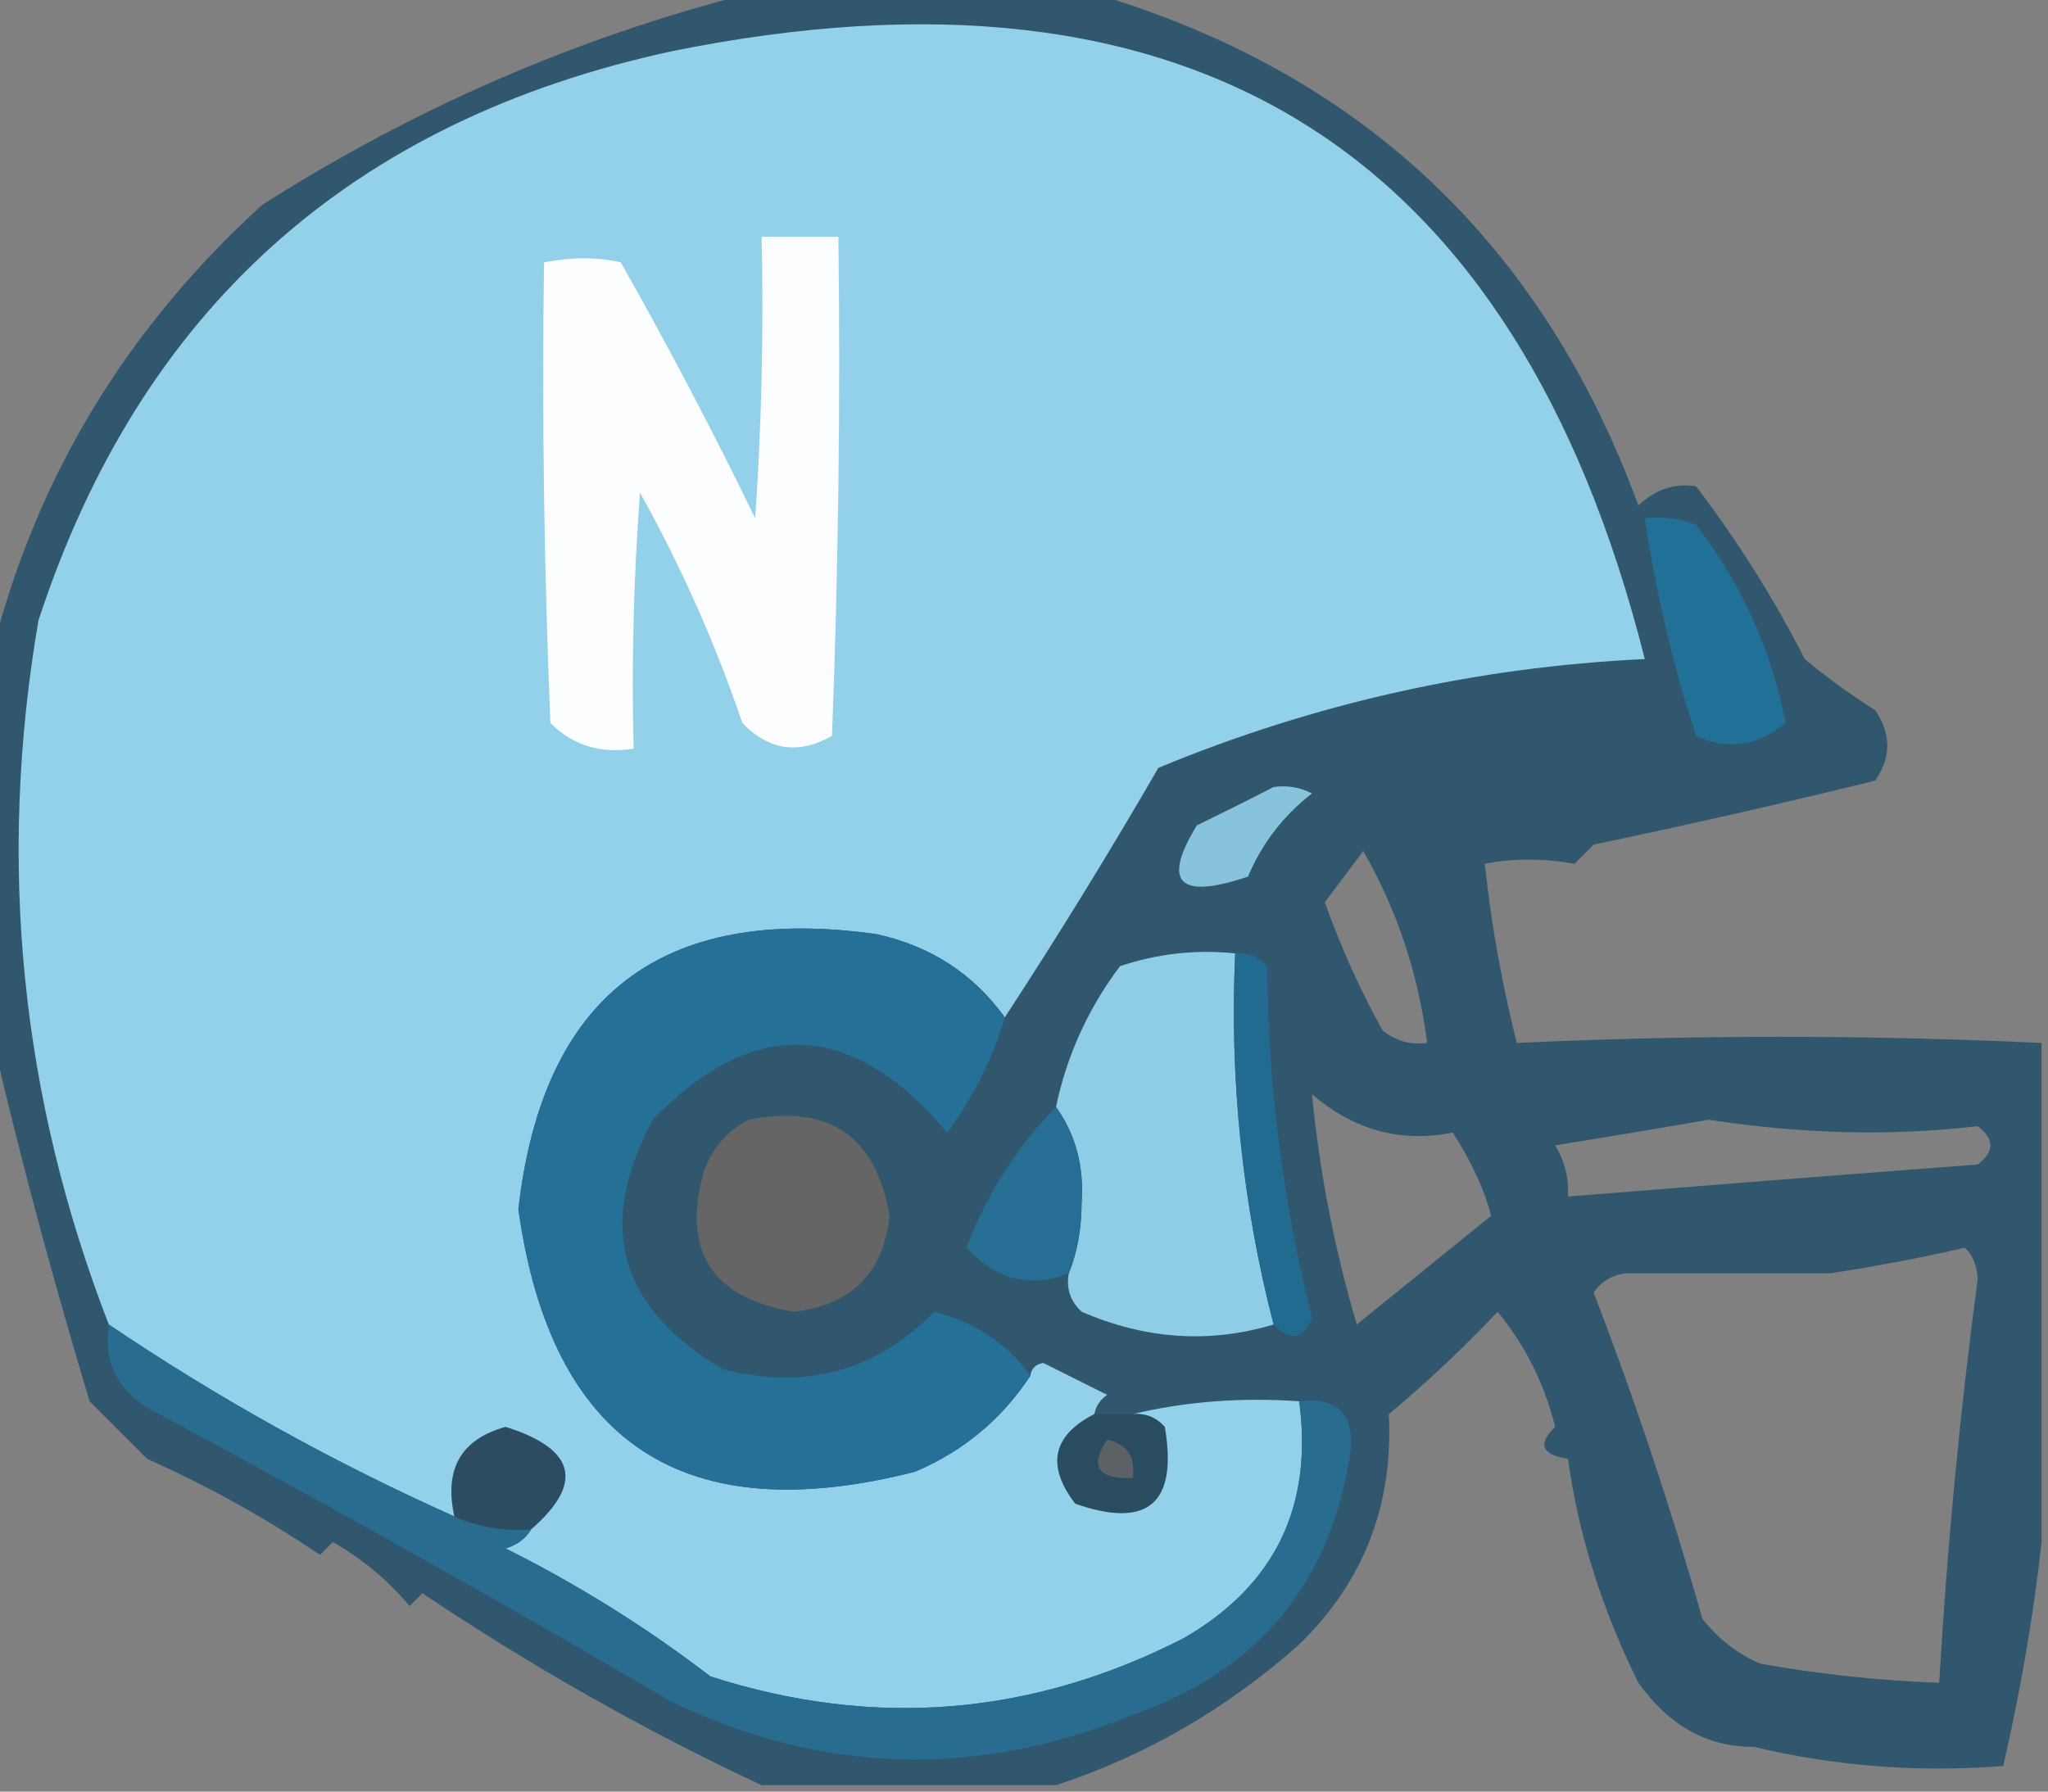 <?xml version="1.0" encoding="UTF-8"?>
<!DOCTYPE svg PUBLIC "-//W3C//DTD SVG 1.1//EN" "http://www.w3.org/Graphics/SVG/1.1/DTD/svg11.dtd">
<svg xmlns="http://www.w3.org/2000/svg" version="1.1" width="160px" height="140px" style="shape-rendering:geometricPrecision; text-rendering:geometricPrecision; image-rendering:optimizeQuality; fill-rule:evenodd; clip-rule:evenodd" xmlns:xlink="http://www.w3.org/1999/xlink">
<rect width="100%" height="100%" fill="#808080" stroke="none"/>
<g><path style="opacity:0.846" fill="#215069" d="M 58.5,-0.5 C 67.5,-0.5 76.5,-0.5 85.5,-0.5C 106.312,5.675 120.479,19.009 128,39.5C 129.337,38.235 130.837,37.735 132.5,38C 135.729,42.233 138.562,46.733 141,51.5C 142.745,52.956 144.578,54.289 146.5,55.5C 147.76,57.353 147.76,59.186 146.5,61C 139.2,62.793 131.867,64.46 124.5,66C 124,66.5 123.5,67 123,67.5C 120.551,67.063 118.217,67.063 116,67.5C 116.493,72.171 117.326,76.837 118.5,81.5C 132.212,80.861 145.878,80.861 159.5,81.5C 159.5,94.5 159.5,107.5 159.5,120.5C 158.856,126.292 157.856,132.125 156.5,138C 149.889,138.522 143.389,138.022 137,136.5C 133.409,136.528 130.409,134.861 128,131.5C 125.138,125.716 123.304,119.883 122.5,114C 120.431,113.676 120.098,112.842 121.5,111.5C 120.658,108.123 119.158,105.123 117,102.5C 114.318,105.35 111.484,108.016 108.5,110.5C 108.868,117.601 106.535,123.601 101.5,128.5C 95.835,133.536 89.502,137.203 82.5,139.5C 74.833,139.5 67.167,139.5 59.5,139.5C 50.355,135.22 41.522,130.22 33,124.5C 32.667,124.833 32.333,125.167 32,125.5C 30.317,123.486 28.317,121.82 26,120.5C 25.667,120.833 25.333,121.167 25,121.5C 20.754,118.625 16.254,116.125 11.5,114C 10,112.5 8.5,111 7,109.5C 4.093,99.842 1.593,90.509 -0.5,81.5C -0.5,71.167 -0.5,60.833 -0.5,50.5C 2.993,37.039 9.993,25.539 20.5,16C 32.372,8.44 45.039,2.94 58.5,-0.5 Z M 106.5,66.5 C 109.137,71.079 110.804,76.079 111.5,81.5C 110.178,81.67 109.011,81.337 108,80.5C 106.226,77.285 104.726,73.952 103.5,70.5C 104.524,69.148 105.524,67.815 106.5,66.5 Z M 102.5,85.5 C 105.766,88.314 109.433,89.314 113.5,88.5C 114.968,90.793 115.968,92.959 116.5,95C 113,97.833 109.5,100.667 106,103.5C 104.254,97.606 103.088,91.606 102.5,85.5 Z M 133.5,87.5 C 140.786,88.622 147.786,88.789 154.5,88C 155.833,89 155.833,90 154.5,91C 143.824,91.808 133.158,92.642 122.5,93.5C 122.579,92.07 122.246,90.736 121.5,89.5C 125.647,88.833 129.647,88.166 133.5,87.5 Z M 153.5,97.5 C 154.139,98.097 154.472,98.93 154.5,100C 153.109,110.465 152.109,120.965 151.5,131.5C 146.804,131.329 142.137,130.829 137.5,130C 135.714,129.215 134.214,128.049 133,126.5C 130.548,117.851 127.714,109.351 124.5,101C 125.108,100.13 125.941,99.63 127,99.5C 132.333,99.5 137.667,99.5 143,99.5C 146.654,98.938 150.154,98.271 153.5,97.5 Z"/></g>
<g><path style="opacity:1" fill="#93d0e9" d="M 78.5,79.5 C 76.053,76.101 72.72,73.935 68.5,73C 51.72,70.624 42.387,77.791 40.5,94.5C 43.064,112.795 53.397,119.629 71.5,115C 75.275,113.389 78.275,110.889 80.5,107.5C 80.56,106.957 80.893,106.624 81.5,106.5C 83.167,107.333 84.833,108.167 86.5,109C 85.944,109.383 85.611,109.883 85.5,110.5C 82.223,112.177 81.723,114.51 84,117.5C 89.683,119.486 92.016,117.486 91,111.5C 90.329,110.748 89.496,110.414 88.5,110.5C 92.634,109.515 96.968,109.182 101.5,109.5C 102.597,117.729 99.597,123.895 92.5,128C 80.608,134.1 68.274,135.1 55.5,131C 50.503,127.166 45.17,123.833 39.5,121C 40.416,120.722 41.083,120.222 41.5,119.5C 45.642,115.896 44.975,113.229 39.5,111.5C 36.013,112.469 34.68,114.802 35.5,118.5C 26.044,114.273 17.044,109.273 8.5,103.5C 1.604,85.708 -0.229,67.375 3,48.5C 10.922,24.25 27.422,9.417 52.5,4C 93.113,-4.209 118.447,11.624 128.5,51.5C 115.326,52.127 102.659,54.961 90.5,60C 86.637,66.672 82.637,73.172 78.5,79.5 Z"/></g>
<g><path style="opacity:1" fill="#fbfdfe" d="M 59.5,18.5 C 61.5,18.5 63.5,18.5 65.5,18.5C 65.667,31.504 65.5,44.504 65,57.5C 62.408,58.982 60.075,58.648 58,56.5C 55.865,50.234 53.199,44.234 50,38.5C 49.5,45.158 49.334,51.825 49.5,58.5C 46.921,58.917 44.754,58.25 43,56.5C 42.5,44.505 42.334,32.505 42.5,20.5C 44.674,20.08 46.674,20.08 48.5,20.5C 52.202,27.042 55.702,33.709 59,40.5C 59.5,33.174 59.666,25.841 59.5,18.5 Z"/></g>
<g><path style="opacity:0.996" fill="#227199" d="M 128.5,40.5 C 129.873,40.343 131.207,40.51 132.5,41C 136.082,45.66 138.415,50.826 139.5,56.5C 137.303,58.306 134.97,58.639 132.5,57.5C 130.692,51.937 129.359,46.27 128.5,40.5 Z"/></g>
<g><path style="opacity:1" fill="#87c3dd" d="M 99.5,61.5 C 100.552,61.35 101.552,61.517 102.5,62C 100.259,63.739 98.592,65.906 97.5,68.5C 92.096,70.325 90.763,68.991 93.5,64.5C 95.594,63.482 97.594,62.482 99.5,61.5 Z"/></g>
<g><path style="opacity:0.999" fill="#257097" d="M 78.5,79.5 C 77.538,82.757 76.038,85.757 74,88.5C 66.564,79.688 58.898,79.355 51,87.5C 46.539,95.751 48.372,102.251 56.5,107C 62.917,108.65 68.417,107.15 73,102.5C 76.191,103.33 78.691,104.997 80.5,107.5C 78.275,110.889 75.275,113.389 71.5,115C 53.397,119.629 43.064,112.795 40.5,94.5C 42.387,77.791 51.72,70.624 68.5,73C 72.72,73.935 76.053,76.101 78.5,79.5 Z"/></g>
<g><path style="opacity:1" fill="#8fcce6" d="M 96.5,74.5 C 96.052,84.338 97.052,94.005 99.5,103.5C 94.495,105.002 89.495,104.668 84.5,102.5C 83.614,101.675 83.281,100.675 83.5,99.5C 84.161,97.866 84.494,96.033 84.5,94C 84.7,91.135 84.033,88.635 82.5,86.5C 83.343,82.478 85.01,78.812 87.5,75.5C 90.428,74.516 93.428,74.183 96.5,74.5 Z"/></g>
<g><path style="opacity:0.994" fill="#236c91" d="M 96.5,74.5 C 97.496,74.414 98.329,74.748 99,75.5C 99.065,84.815 100.232,93.982 102.5,103C 101.824,104.683 100.824,104.85 99.5,103.5C 97.052,94.005 96.052,84.338 96.5,74.5 Z"/></g>
<g><path style="opacity:1" fill="#656565" d="M 58.5,87.5 C 64.755,86.261 68.422,88.761 69.5,95C 69.011,99.489 66.511,101.989 62,102.5C 55.576,101.413 53.243,97.746 55,91.5C 55.69,89.65 56.856,88.316 58.5,87.5 Z"/></g>
<g><path style="opacity:0.998" fill="#266e94" d="M 82.5,86.5 C 84.033,88.635 84.7,91.135 84.5,94C 84.494,96.033 84.161,97.866 83.5,99.5C 80.497,100.691 77.831,100.024 75.5,97.5C 77.109,93.26 79.442,89.594 82.5,86.5 Z"/></g>
<g><path style="opacity:0.996" fill="#296d91" d="M 8.5,103.5 C 17.044,109.273 26.044,114.273 35.5,118.5C 37.379,119.341 39.379,119.675 41.5,119.5C 41.083,120.222 40.416,120.722 39.5,121C 45.17,123.833 50.503,127.166 55.5,131C 68.274,135.1 80.608,134.1 92.5,128C 99.597,123.895 102.597,117.729 101.5,109.5C 104.488,109.155 105.821,110.488 105.5,113.5C 103.959,123.746 98.292,130.58 88.5,134C 76.287,138.974 64.287,138.641 52.5,133C 38.995,125.08 25.328,117.413 11.5,110C 9.081,108.491 8.081,106.325 8.5,103.5 Z"/></g>
<g><path style="opacity:0.243" fill="#1b2c36" d="M 85.5,110.5 C 86.5,110.5 87.5,110.5 88.5,110.5C 89.496,110.414 90.329,110.748 91,111.5C 92.016,117.486 89.683,119.486 84,117.5C 81.723,114.51 82.223,112.177 85.5,110.5 Z"/></g>
<g><path style="opacity:1" fill="#5b6164" d="M 86.5,112.5 C 88.048,112.821 88.715,113.821 88.5,115.5C 85.752,115.598 85.086,114.598 86.5,112.5 Z"/></g>
<g><path style="opacity:0.286" fill="#243743" d="M 41.5,119.5 C 39.379,119.675 37.379,119.341 35.5,118.5C 34.68,114.802 36.013,112.469 39.5,111.5C 44.975,113.229 45.642,115.896 41.5,119.5 Z"/></g>
</svg>
